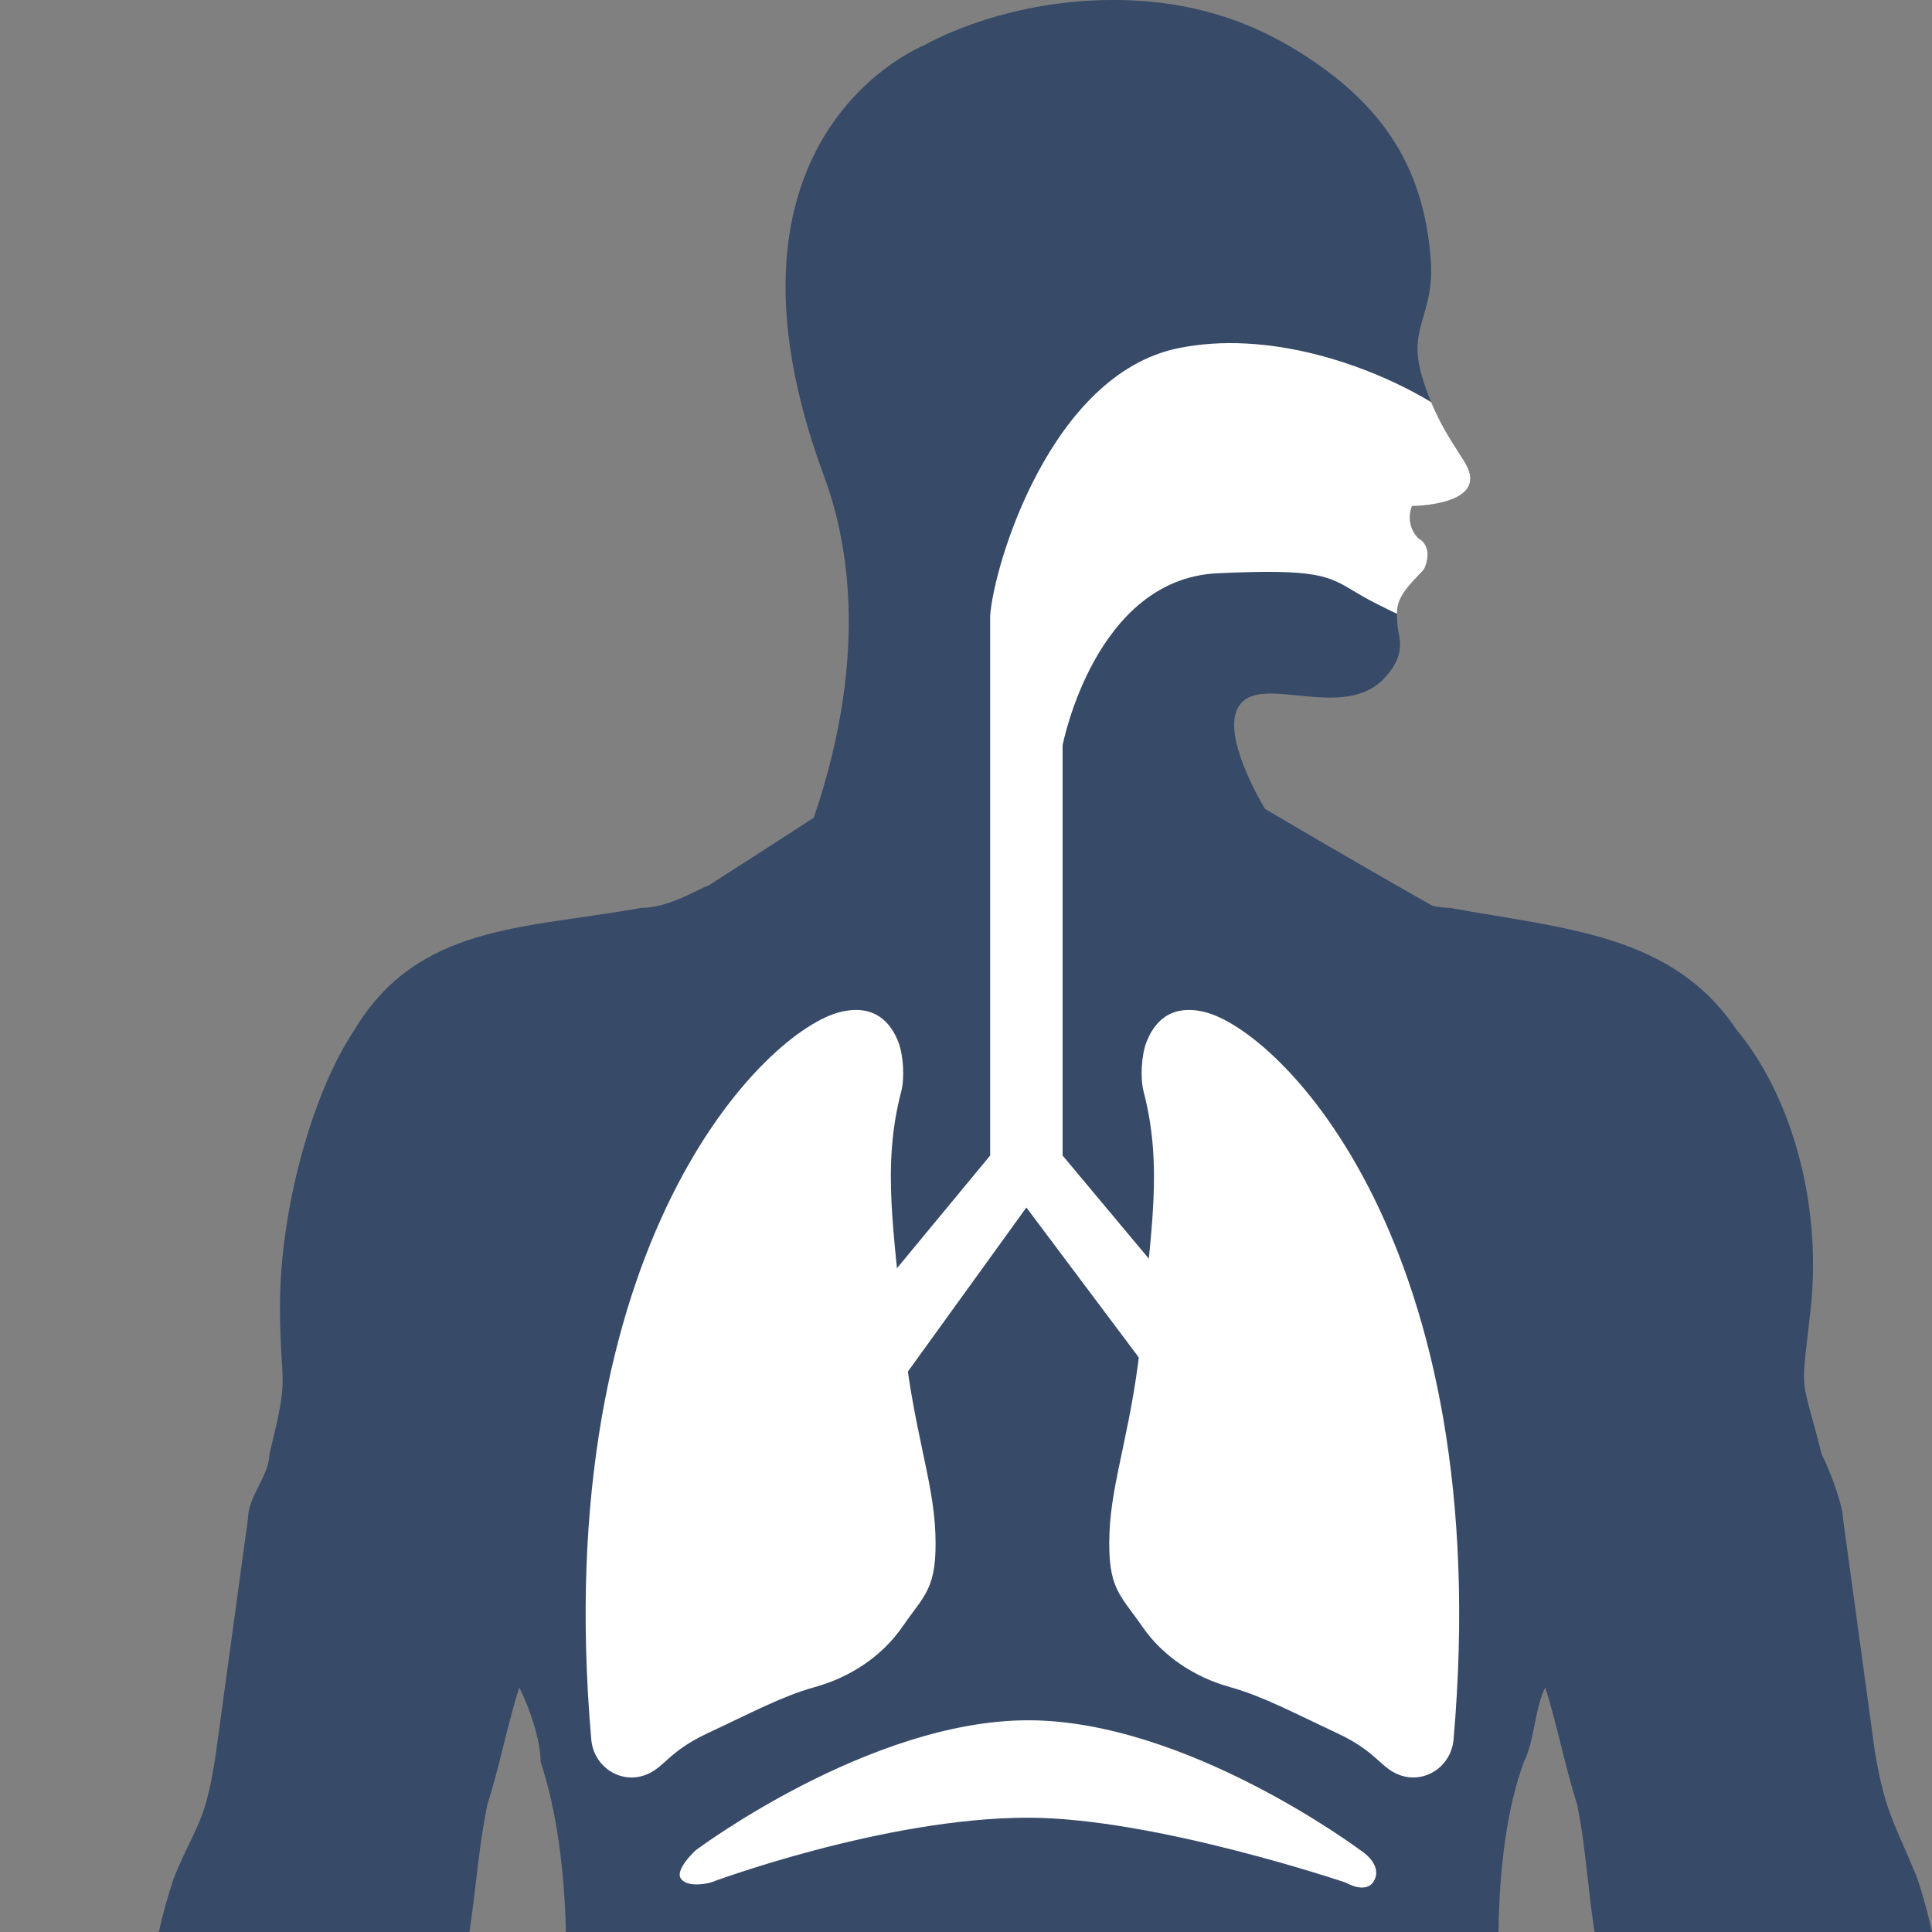 <svg width="80" height="80" viewBox="0 0 80 80" fill="none" xmlns="http://www.w3.org/2000/svg">
<rect x="0" y="0" width="80" height="80" fill="#808080" stroke="none"/>
<g clip-path="url(#clip0)">
<path d="M33.698 33.859C36.112 26.77 34.962 21.983 34.126 19.729C28.866 5.547 38.271 1.875 38.271 1.875C38.271 1.875 41.157 0.158 45.496 0.01C48.83 -0.103 51.507 0.713 53.818 2.164C57.029 4.181 58.947 6.697 59.243 10.745C59.321 11.805 59.125 12.475 58.947 13.084C58.732 13.818 58.543 14.465 58.886 15.604C59.328 17.073 59.949 18.038 60.378 18.705L60.378 18.705C60.558 18.984 60.705 19.212 60.79 19.401C61.44 20.946 58.465 20.953 58.465 20.953C58.159 21.783 58.738 22.296 58.738 22.296C58.738 22.296 59.364 22.574 59 23.5C58.912 23.724 58.096 24.324 57.9 25C57.781 25.413 57.894 26.095 57.894 26.095C58.004 26.637 58.129 27.26 57.252 28.157C56.324 29.059 54.954 28.92 53.74 28.797H53.74C52.569 28.678 51.544 28.574 51.201 29.433C50.684 30.728 52.38 33.494 52.38 33.494C52.38 33.494 56.145 35.718 59.31 37.505C59.547 37.56 59.785 37.592 60.022 37.592C64.864 38.47 69.267 38.692 71.909 42.645C74.11 45.281 75.43 49.673 74.99 54.065C74.944 54.484 74.902 54.844 74.866 55.156L74.866 55.157C74.726 56.362 74.667 56.866 74.72 57.358C74.758 57.711 74.854 58.058 75.018 58.655C75.125 59.045 75.262 59.541 75.43 60.215C75.871 61.093 76.311 62.411 76.311 62.85L77.632 72.513C77.959 74.474 78.287 75.219 78.796 76.377C78.971 76.775 79.167 77.222 79.393 77.784C79.635 78.51 79.833 79.25 80 80H66.03C65.906 79.233 65.826 78.508 65.745 77.784C65.635 76.796 65.525 75.807 65.305 74.709C65.085 74.05 64.865 73.172 64.644 72.294C64.424 71.415 64.204 70.537 63.984 69.878C63.764 70.317 63.654 70.866 63.544 71.415L63.544 71.415C63.434 71.964 63.324 72.513 63.103 72.952C62.407 74.805 62.078 77.39 62.051 80H23.432C23.382 77.505 23.052 74.949 22.385 72.952C22.385 72.074 21.945 70.756 21.504 69.878C21.284 70.537 21.064 71.415 20.844 72.293L20.844 72.293L20.844 72.294C20.624 73.172 20.404 74.05 20.183 74.709C19.945 75.898 19.836 76.83 19.716 77.852C19.64 78.502 19.559 79.188 19.439 80H6.576C6.744 79.259 6.945 78.522 7.191 77.784C7.451 77.136 7.672 76.68 7.867 76.278L7.867 76.278C8.332 75.32 8.642 74.68 8.952 72.513L10.273 62.85C10.273 62.411 10.493 61.972 10.713 61.532L10.713 61.532C10.934 61.093 11.154 60.654 11.154 60.215C11.761 57.79 11.74 57.457 11.668 56.329C11.636 55.822 11.594 55.155 11.594 54.065C11.594 50.112 12.915 45.281 14.676 42.645C17.317 38.253 21.72 38.47 26.562 37.592C27.443 37.592 28.323 37.153 29.204 36.713C29.235 36.707 29.267 36.701 29.297 36.694C31.536 35.265 33.698 33.859 33.698 33.859Z" fill="#374A68"/>
<path d="M57.968 73.504C57.161 73.218 57.031 72.547 55.389 71.777C53.57 70.927 52.304 70.243 50.951 69.864C49.48 69.459 48.153 68.596 47.286 67.334C46.38 66.019 45.857 65.789 45.94 63.495C46.023 61.201 46.932 59 47.286 55C47.64 51 48.168 48.318 47.354 45.197C47.209 44.639 47.262 43.716 47.465 43.171C47.774 42.354 48.438 41.57 49.843 41.896C52.969 42.613 61.981 51.506 60.188 72.036C60.09 73.138 59.006 73.876 57.968 73.504Z" fill="white"/>
<path d="M26.704 73.504C27.511 73.218 27.641 72.547 29.283 71.777C31.102 70.927 32.368 70.243 33.721 69.864C35.192 69.459 36.519 68.596 37.386 67.334C38.292 66.019 38.815 65.789 38.732 63.495C38.649 61.201 37.74 59 37.386 55C37.032 51 36.504 48.318 37.318 45.197C37.463 44.639 37.41 43.716 37.207 43.171C36.898 42.354 36.235 41.57 34.829 41.896C31.703 42.613 22.691 51.506 24.484 72.036C24.582 73.138 25.666 73.876 26.704 73.504Z" fill="white"/>
<path fill-rule="evenodd" clip-rule="evenodd" d="M59.261 16.652C59.638 17.555 60.061 18.211 60.378 18.705L60.378 18.705L60.378 18.705C60.558 18.984 60.704 19.212 60.789 19.401C61.44 20.946 58.465 20.953 58.465 20.953C58.159 21.783 58.738 22.296 58.738 22.296C58.738 22.296 59.364 22.574 59 23.5C58.969 23.578 58.852 23.7 58.703 23.855C58.421 24.148 58.028 24.558 57.9 25C57.864 25.124 57.849 25.272 57.846 25.418C57.584 25.292 57.304 25.152 57.001 25L57 25C56.608 24.804 56.312 24.627 56.052 24.472C54.981 23.832 54.503 23.547 50.411 23.738C45.322 23.977 44 30.862 44 30.862V47.848L48.123 52.779V57.5L42.5 50L36 59L35.5 54.5L41 47.848L41 25.5C41.148 23.397 43.5 15.519 48.767 14.423C52.491 13.649 56.677 15.093 59.261 16.652Z" fill="white"/>
<path d="M42.571 71.233C49.15 71.233 56.327 76.611 56.327 76.611C56.327 76.611 57.224 77.149 56.925 77.821C56.626 78.494 55.729 77.956 55.729 77.956C55.729 77.956 47.794 75.267 42.571 75.267C36.59 75.267 29.413 77.956 29.413 77.956C29.413 77.956 28.547 78.193 28.216 77.821C27.886 77.45 28.814 76.611 28.814 76.611C28.814 76.611 35.992 71.233 42.571 71.233Z" fill="white"/>
</g>
<defs>
<clipPath id="clip0">
<rect width="80" height="80" fill="white" transform="matrix(-1 0 0 1 80 0)"/>
</clipPath>
</defs>
</svg>
